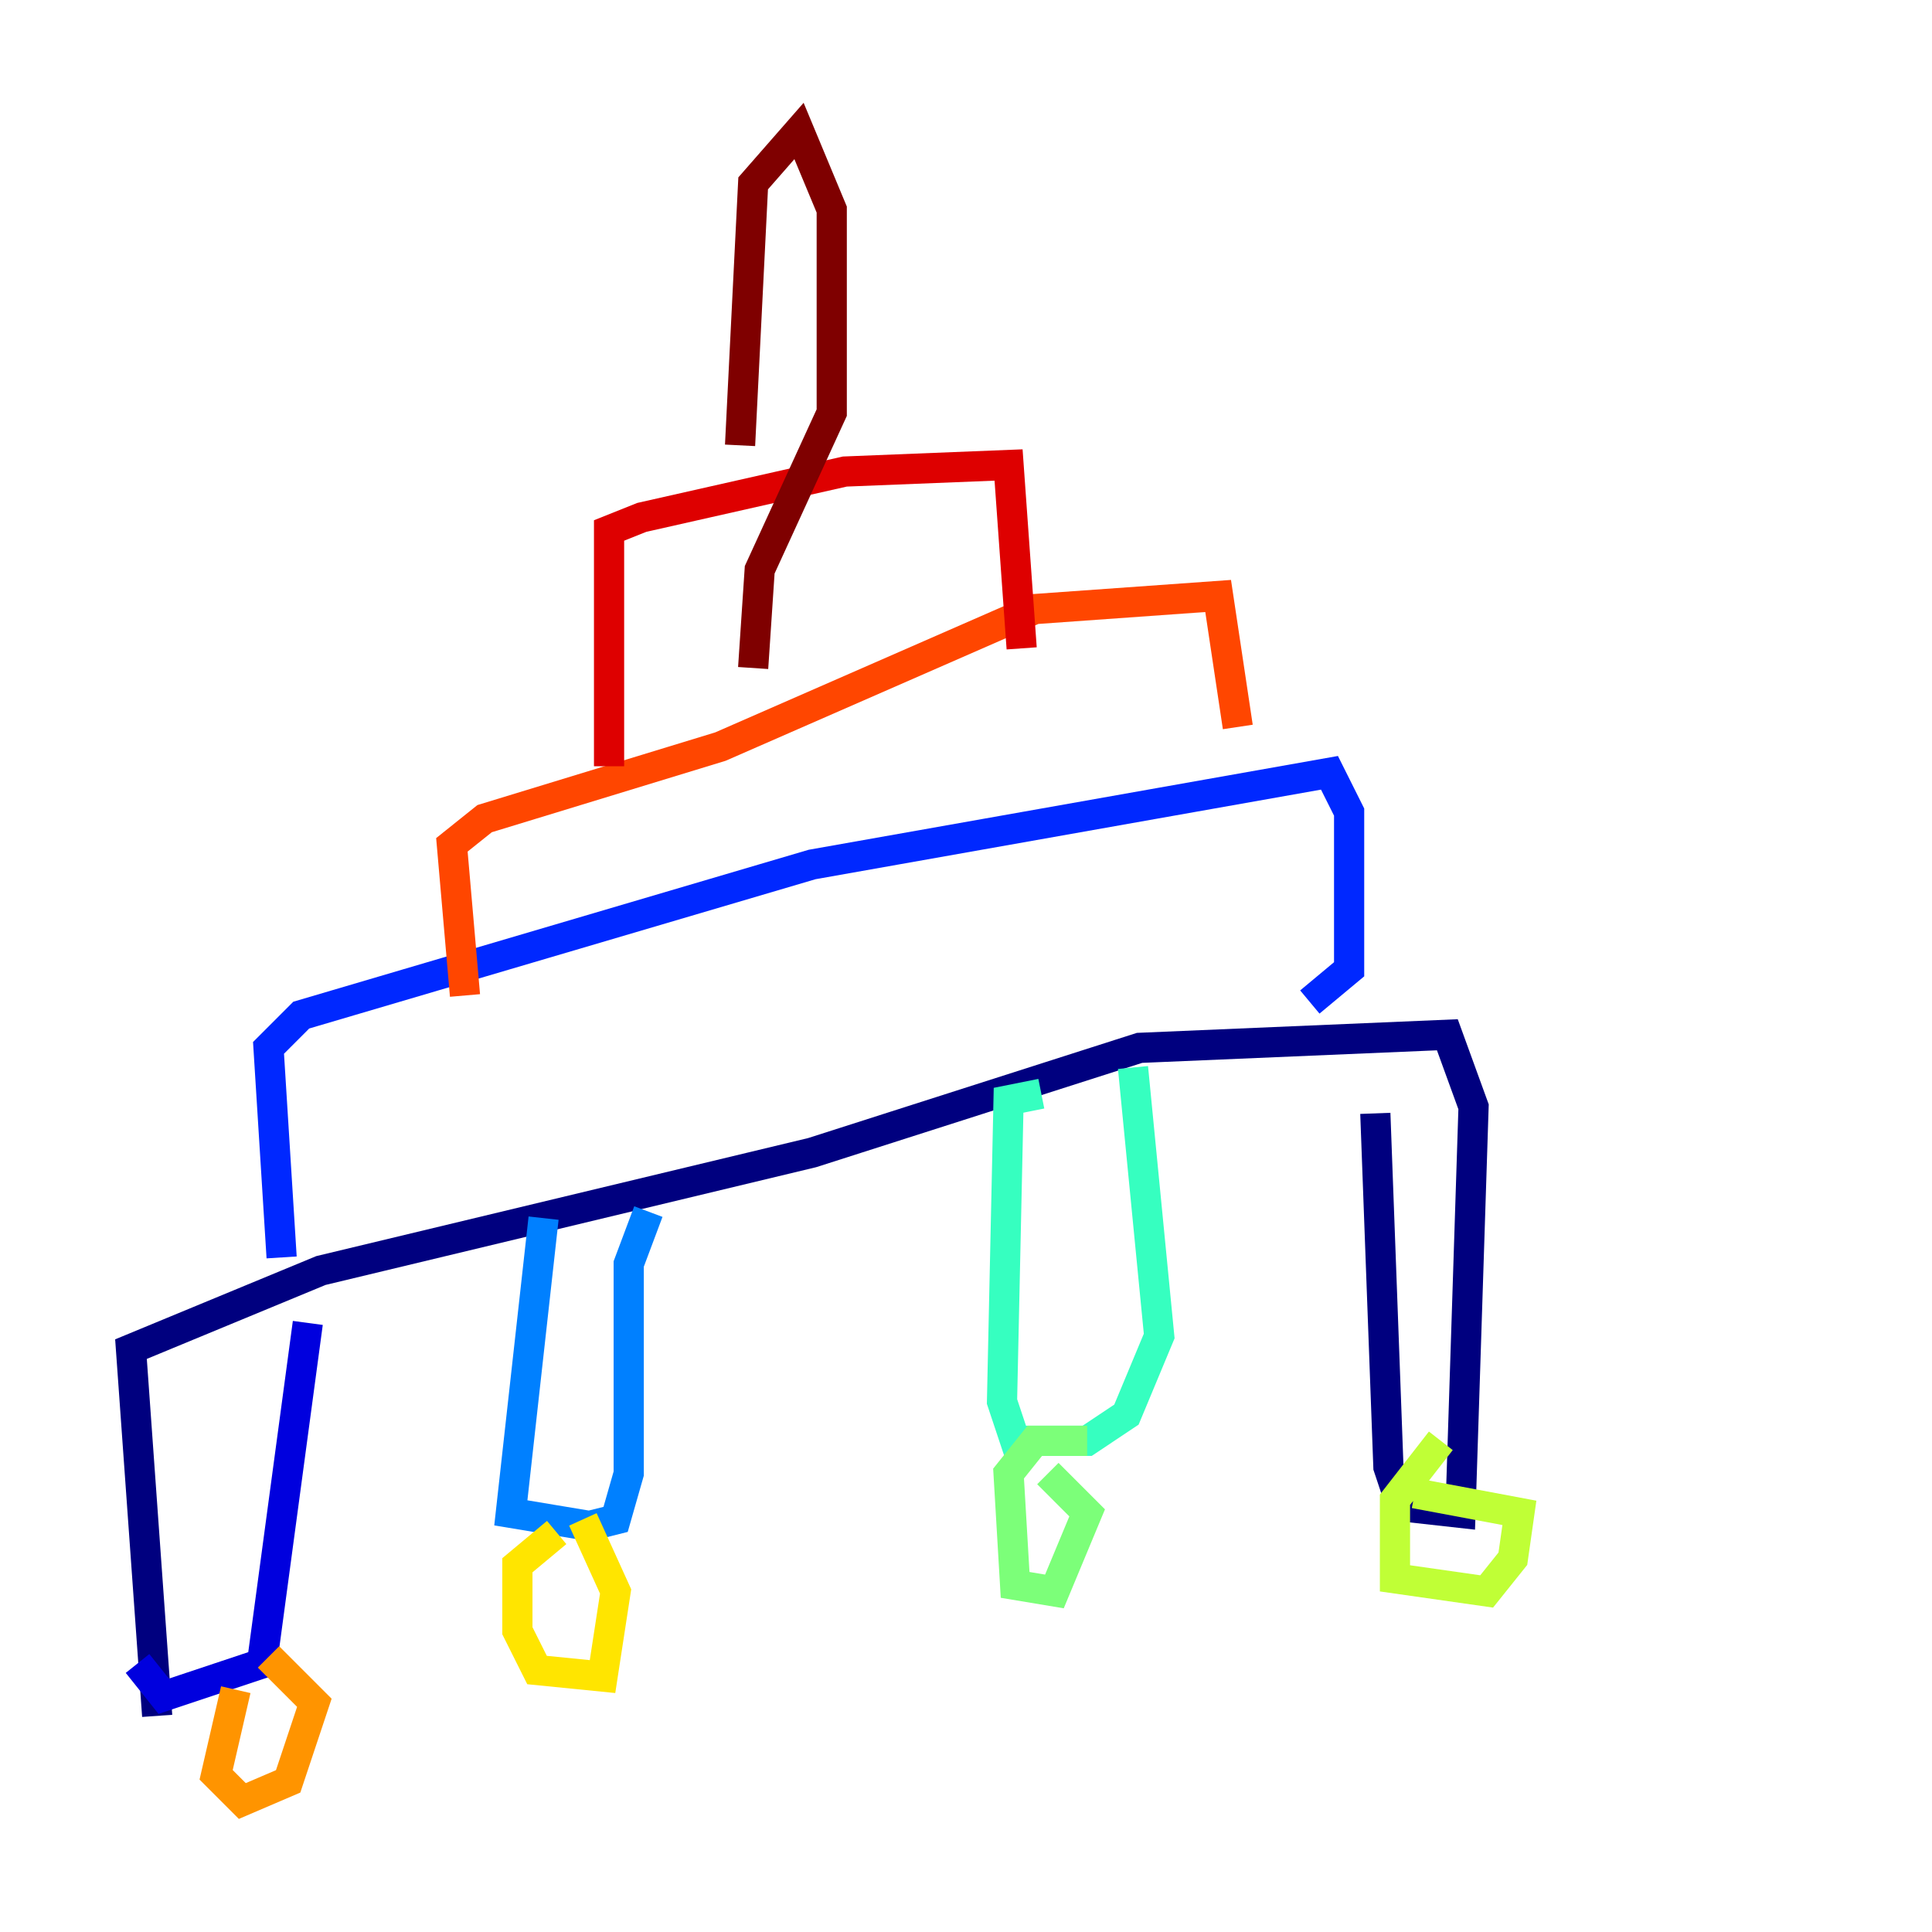 <?xml version="1.0" encoding="utf-8" ?>
<svg baseProfile="tiny" height="128" version="1.2" viewBox="0,0,128,128" width="128" xmlns="http://www.w3.org/2000/svg" xmlns:ev="http://www.w3.org/2001/xml-events" xmlns:xlink="http://www.w3.org/1999/xlink"><defs /><polyline fill="none" points="10.414,113.681 8.678,89.383 21.261,84.176 53.803,76.366 75.498,69.424 95.891,68.556 97.627,73.329 96.759,100.231 92.854,99.797 91.986,97.193 91.119,73.763" stroke="#00007f" stroke-width="2" /><polyline fill="none" points="9.112,110.21 10.848,112.38 17.356,110.21 20.393,87.647" stroke="#0000de" stroke-width="2" /><polyline fill="none" points="18.658,83.308 17.79,69.424 19.959,67.254 53.803,57.275 88.081,51.2 89.383,53.803 89.383,64.217 86.78,66.386" stroke="#0028ff" stroke-width="2" /><polyline fill="none" points="36.014,80.705 33.844,100.231 39.051,101.098 40.786,100.664 41.654,97.627 41.654,83.742 42.956,80.271" stroke="#0080ff" stroke-width="2" /><polyline fill="none" points="65.953,78.969 65.953,78.969" stroke="#00d4ff" stroke-width="2" /><polyline fill="none" points="68.99,72.461 66.82,72.895 66.386,92.854 67.254,95.458 72.027,95.458 74.63,93.722 76.8,88.515 75.064,70.725" stroke="#36ffc0" stroke-width="2" /><polyline fill="none" points="72.027,95.458 68.556,95.458 66.82,97.627 67.254,105.003 69.858,105.437 72.027,100.231 69.424,97.627" stroke="#7cff79" stroke-width="2" /><polyline fill="none" points="95.458,95.458 92.42,99.363 92.42,104.57 98.495,105.437 100.231,103.268 100.664,100.231 93.722,98.929" stroke="#c0ff36" stroke-width="2" /><polyline fill="none" points="36.881,101.532 34.278,103.702 34.278,108.041 35.58,110.644 39.919,111.078 40.786,105.437 38.617,100.664" stroke="#ffe500" stroke-width="2" /><polyline fill="none" points="15.62,111.946 14.319,117.586 16.054,119.322 19.091,118.02 20.827,112.814 17.79,109.776" stroke="#ff9400" stroke-width="2" /><polyline fill="none" points="30.807,65.953 29.939,55.973 32.108,54.237 47.729,49.464 68.556,40.352 80.705,39.485 82.007,48.163" stroke="#ff4600" stroke-width="2" /><polyline fill="none" points="40.352,50.766 40.352,35.146 42.522,34.278 55.973,31.241 66.82,30.807 67.688,42.956" stroke="#de0000" stroke-width="2" /><polyline fill="none" points="49.031,29.505 49.898,12.149 52.936,8.678 55.105,13.885 55.105,27.336 50.332,37.749 49.898,44.258" stroke="#7f0000" stroke-width="2" /></svg>